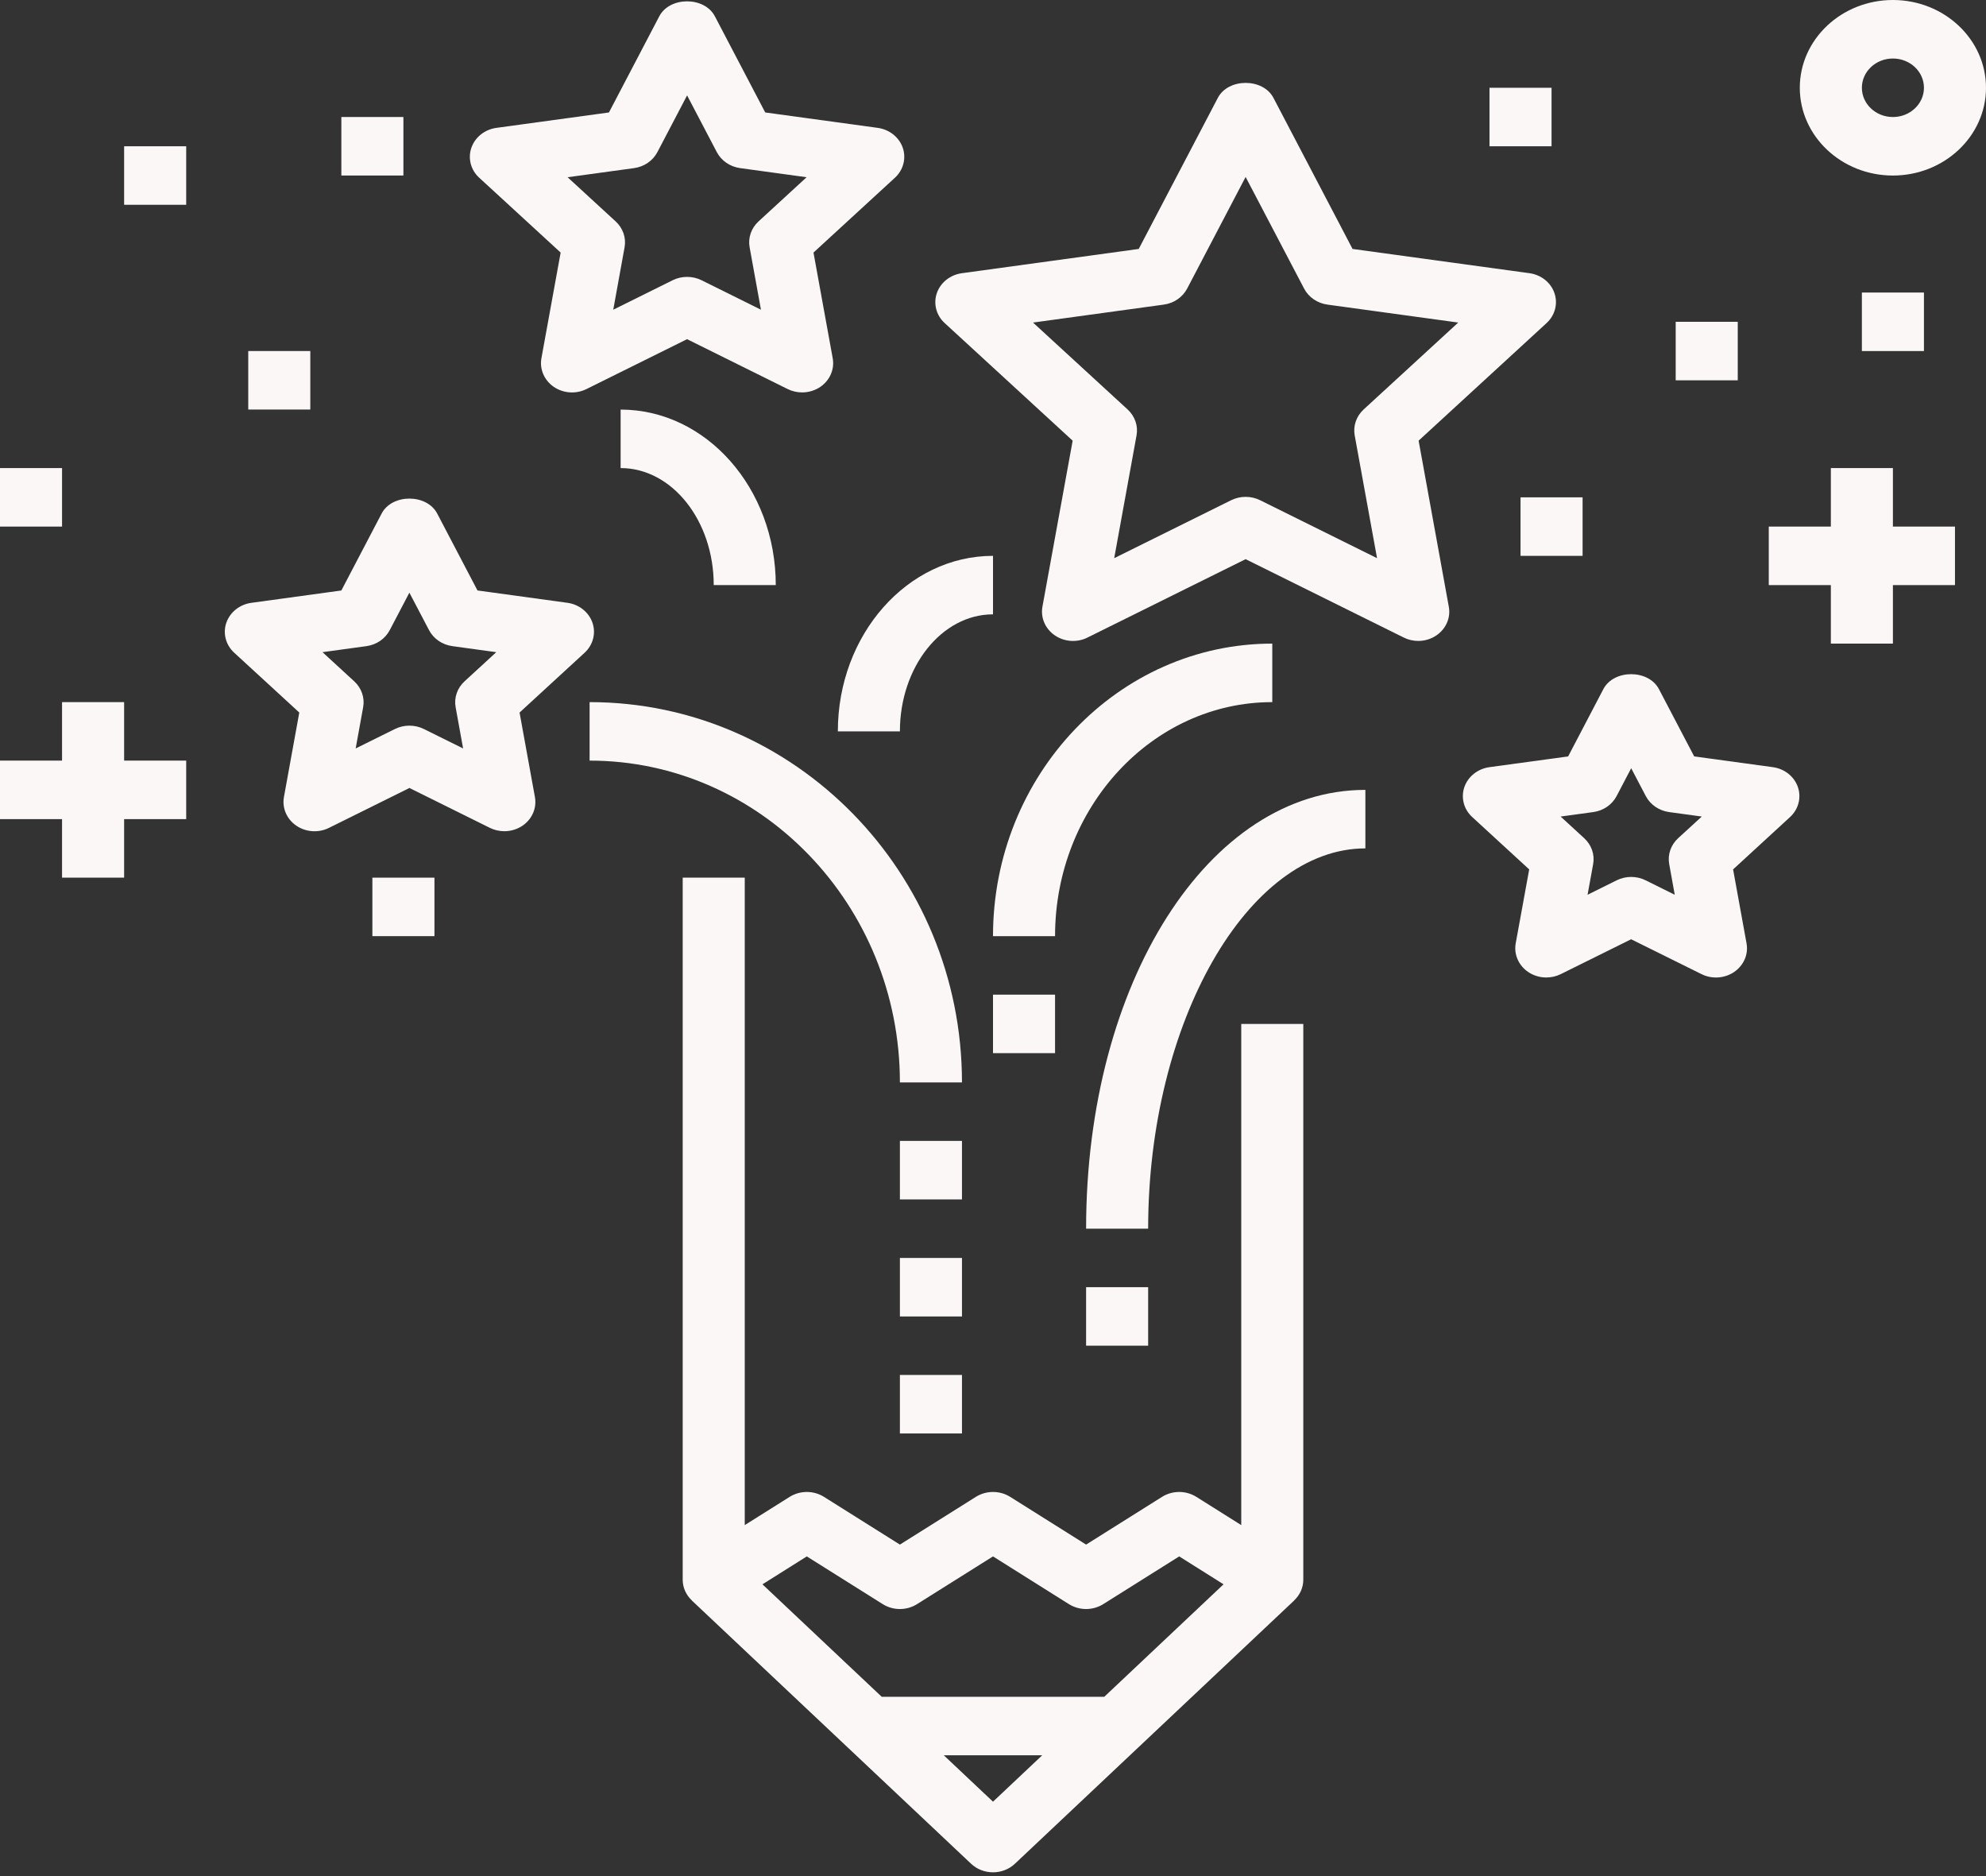 <svg width="90" height="85" viewBox="0 0 90 85" fill="none" xmlns="http://www.w3.org/2000/svg">
<rect x="0" y="0" width="90" height="85" fill="#333333" stroke="none"/>
<path d="M56.25 69.098L54.218 67.82C53.745 67.522 53.131 67.522 52.658 67.82L49.219 69.981L45.781 67.82C45.308 67.522 44.693 67.522 44.221 67.82L40.781 69.981L37.343 67.82C36.87 67.522 36.256 67.522 35.783 67.82L33.75 69.098V39.764H30.938V71.574C30.938 71.931 31.092 72.265 31.352 72.509L31.349 72.511L44.006 84.44C44.28 84.699 44.64 84.829 45 84.829C45.36 84.829 45.72 84.699 45.994 84.44L58.651 72.511L58.648 72.509C58.908 72.265 59.062 71.931 59.062 71.574V46.391H56.25V69.098ZM36.562 70.516L40.001 72.677C40.473 72.975 41.088 72.975 41.56 72.677L45 70.516L48.438 72.677C48.911 72.975 49.525 72.975 49.998 72.677L53.438 70.516L55.448 71.78L50.043 76.876H39.957L34.552 71.781L36.562 70.516ZM45 81.629L42.77 79.527H47.23L45 81.629Z" fill="#FBF7F7"/>
<path d="M26.849 28.214C26.683 27.734 26.243 27.384 25.713 27.311L21.638 26.752L19.814 23.27C19.341 22.363 17.765 22.363 17.293 23.27L15.469 26.753L11.393 27.312C10.863 27.385 10.424 27.734 10.257 28.215C10.092 28.694 10.229 29.221 10.613 29.572L13.563 32.283L12.867 36.111C12.777 36.608 12.994 37.11 13.425 37.407C13.861 37.706 14.435 37.744 14.908 37.508L18.554 35.701L22.2 37.508C22.406 37.61 22.632 37.66 22.856 37.66C23.147 37.66 23.436 37.575 23.683 37.407C24.116 37.11 24.332 36.608 24.241 36.111L23.545 32.283L26.495 29.572C26.876 29.22 27.014 28.692 26.849 28.214ZM21.051 30.87C20.721 31.173 20.569 31.613 20.648 32.043L20.987 33.91L19.208 33.029C19.003 32.927 18.777 32.877 18.552 32.877C18.328 32.877 18.104 32.927 17.897 33.029L16.118 33.91L16.457 32.043C16.536 31.613 16.384 31.175 16.054 30.87L14.615 29.548L16.604 29.275C17.062 29.213 17.457 28.941 17.662 28.55L18.552 26.852L19.443 28.55C19.648 28.941 20.043 29.213 20.502 29.275L22.49 29.548L21.051 30.87Z" fill="#FBF7F7"/>
<path d="M25.407 11.443L24.536 16.23C24.446 16.727 24.663 17.229 25.095 17.527C25.531 17.824 26.103 17.863 26.577 17.627L31.136 15.367L35.695 17.627C35.9 17.729 36.127 17.779 36.35 17.779C36.641 17.779 36.931 17.694 37.177 17.527C37.61 17.229 37.827 16.727 37.736 16.23L36.865 11.443L40.555 8.053C40.938 7.7 41.075 7.174 40.911 6.696C40.745 6.216 40.305 5.866 39.775 5.793L34.678 5.095L32.397 0.74C31.925 -0.166 30.348 -0.166 29.876 0.74L27.596 5.095L22.497 5.793C21.967 5.866 21.528 6.215 21.361 6.696C21.197 7.174 21.333 7.702 21.717 8.053L25.407 11.443ZM28.733 7.617C29.191 7.555 29.586 7.283 29.791 6.892L31.137 4.322L32.484 6.892C32.69 7.283 33.085 7.555 33.543 7.617L36.553 8.03L34.374 10.032C34.044 10.335 33.892 10.775 33.971 11.205L34.484 14.032L31.793 12.697C31.587 12.595 31.362 12.545 31.137 12.545C30.912 12.545 30.689 12.595 30.482 12.697L27.791 14.032L28.304 11.205C28.383 10.775 28.231 10.337 27.9 10.032L25.722 8.03L28.733 7.617Z" fill="#FBF7F7"/>
<path d="M64.288 19.965L70.088 14.636C70.47 14.284 70.608 13.758 70.443 13.279C70.278 12.799 69.837 12.449 69.307 12.377L61.294 11.279L57.71 4.436C57.237 3.529 55.661 3.529 55.188 4.436L51.604 11.279L43.591 12.378C43.061 12.451 42.622 12.799 42.455 13.28C42.29 13.759 42.427 14.287 42.811 14.638L48.61 19.966L47.24 27.489C47.15 27.986 47.367 28.488 47.799 28.785C48.234 29.084 48.808 29.122 49.281 28.886L56.448 25.334L63.616 28.886C63.821 28.988 64.048 29.039 64.271 29.039C64.562 29.039 64.852 28.954 65.098 28.785C65.531 28.488 65.748 27.986 65.656 27.489L64.288 19.965ZM61.795 18.553C61.465 18.857 61.313 19.297 61.391 19.726L62.404 25.289L57.104 22.663C56.898 22.561 56.673 22.511 56.448 22.511C56.223 22.511 56 22.561 55.793 22.663L50.493 25.289L51.505 19.726C51.584 19.297 51.432 18.858 51.102 18.553L46.814 14.614L52.739 13.801C53.197 13.739 53.592 13.467 53.798 13.076L56.448 8.017L59.099 13.076C59.304 13.467 59.7 13.739 60.158 13.801L66.083 14.614L61.795 18.553Z" fill="#FBF7F7"/>
<path d="M80.341 34.758L76.776 34.271L75.18 31.225C74.707 30.318 73.131 30.318 72.658 31.225L71.064 34.271L67.497 34.758C66.967 34.831 66.528 35.18 66.361 35.66C66.197 36.14 66.333 36.667 66.717 37.018L69.299 39.39L68.688 42.738C68.598 43.235 68.815 43.737 69.247 44.034C69.493 44.202 69.782 44.287 70.074 44.287C70.297 44.287 70.522 44.237 70.729 44.135L73.918 42.555L77.108 44.135C77.582 44.371 78.155 44.331 78.59 44.035C79.023 43.737 79.24 43.235 79.148 42.738L78.539 39.39L81.12 37.018C81.502 36.666 81.64 36.14 81.475 35.66C81.309 35.18 80.871 34.83 80.341 34.758ZM76.047 37.978C75.717 38.282 75.565 38.721 75.644 39.151L75.895 40.539L74.575 39.884C74.37 39.782 74.145 39.731 73.92 39.731C73.695 39.731 73.471 39.782 73.264 39.884L71.944 40.539L72.197 39.151C72.276 38.721 72.124 38.283 71.793 37.978L70.723 36.995L72.201 36.793C72.66 36.731 73.055 36.459 73.26 36.068L73.921 34.806L74.583 36.068C74.789 36.46 75.184 36.731 75.642 36.793L77.12 36.995L76.047 37.978Z" fill="#FBF7F7"/>
<path d="M40.781 49.041H43.594C43.594 39.541 36.024 31.811 26.719 31.811V34.461C34.473 34.461 40.781 41.002 40.781 49.041Z" fill="#FBF7F7"/>
<path d="M49.219 55.669H52.031C52.031 46.328 56.54 38.438 61.875 38.438V35.787C54.778 35.787 49.219 44.52 49.219 55.669Z" fill="#FBF7F7"/>
<path d="M37.969 33.136H40.781C40.781 30.212 42.674 27.834 45 27.834V25.184C41.123 25.184 37.969 28.75 37.969 33.136Z" fill="#FBF7F7"/>
<path d="M28.125 21.207C30.451 21.207 32.344 23.585 32.344 26.509H35.156C35.156 22.123 32.002 18.557 28.125 18.557V21.207Z" fill="#FBF7F7"/>
<path d="M57.656 31.811V29.16C50.677 29.16 45 35.106 45 42.414H47.812C47.812 36.568 52.23 31.811 57.656 31.811Z" fill="#FBF7F7"/>
<path d="M52.031 58.318H49.219V60.969H52.031V58.318Z" fill="#FBF7F7"/>
<path d="M47.812 45.065H45V47.715H47.812V45.065Z" fill="#FBF7F7"/>
<path d="M43.594 51.691H40.781V54.342H43.594V51.691Z" fill="#FBF7F7"/>
<path d="M43.594 56.994H40.781V59.645H43.594V56.994Z" fill="#FBF7F7"/>
<path d="M43.594 62.295H40.781V64.946H43.594V62.295Z" fill="#FBF7F7"/>
<path d="M19.688 39.764H16.875V42.414H19.688V39.764Z" fill="#FBF7F7"/>
<path d="M2.812 21.207H0V23.858H2.812V21.207Z" fill="#FBF7F7"/>
<path d="M14.062 15.904H11.25V18.555H14.062V15.904Z" fill="#FBF7F7"/>
<path d="M71.719 22.533H68.906V25.184H71.719V22.533Z" fill="#FBF7F7"/>
<path d="M87.188 13.254H84.375V15.905H87.188V13.254Z" fill="#FBF7F7"/>
<path d="M8.438 6.627H5.625V9.278H8.438V6.627Z" fill="#FBF7F7"/>
<path d="M18.281 5.301H15.469V7.952H18.281V5.301Z" fill="#FBF7F7"/>
<path d="M70.312 3.977H67.5V6.627H70.312V3.977Z" fill="#FBF7F7"/>
<path d="M78.75 14.58H75.938V17.231H78.75V14.58Z" fill="#FBF7F7"/>
<path d="M5.625 31.811H2.812V34.461H0V37.112H2.812V39.763H5.625V37.112H8.438V34.461H5.625V31.811Z" fill="#FBF7F7"/>
<path d="M85.781 21.207H82.969V23.858H80.156V26.509H82.969V29.16H85.781V26.509H88.594V23.858H85.781V21.207Z" fill="#FBF7F7"/>
<path d="M85.781 0C83.455 0 81.562 1.784 81.562 3.976C81.562 6.169 83.455 7.953 85.781 7.953C88.107 7.953 90 6.169 90 3.976C90 1.784 88.107 0 85.781 0ZM85.781 5.302C85.005 5.302 84.375 4.708 84.375 3.976C84.375 3.245 85.005 2.651 85.781 2.651C86.558 2.651 87.188 3.245 87.188 3.976C87.188 4.708 86.558 5.302 85.781 5.302Z" fill="#FBF7F7"/>
</svg>

